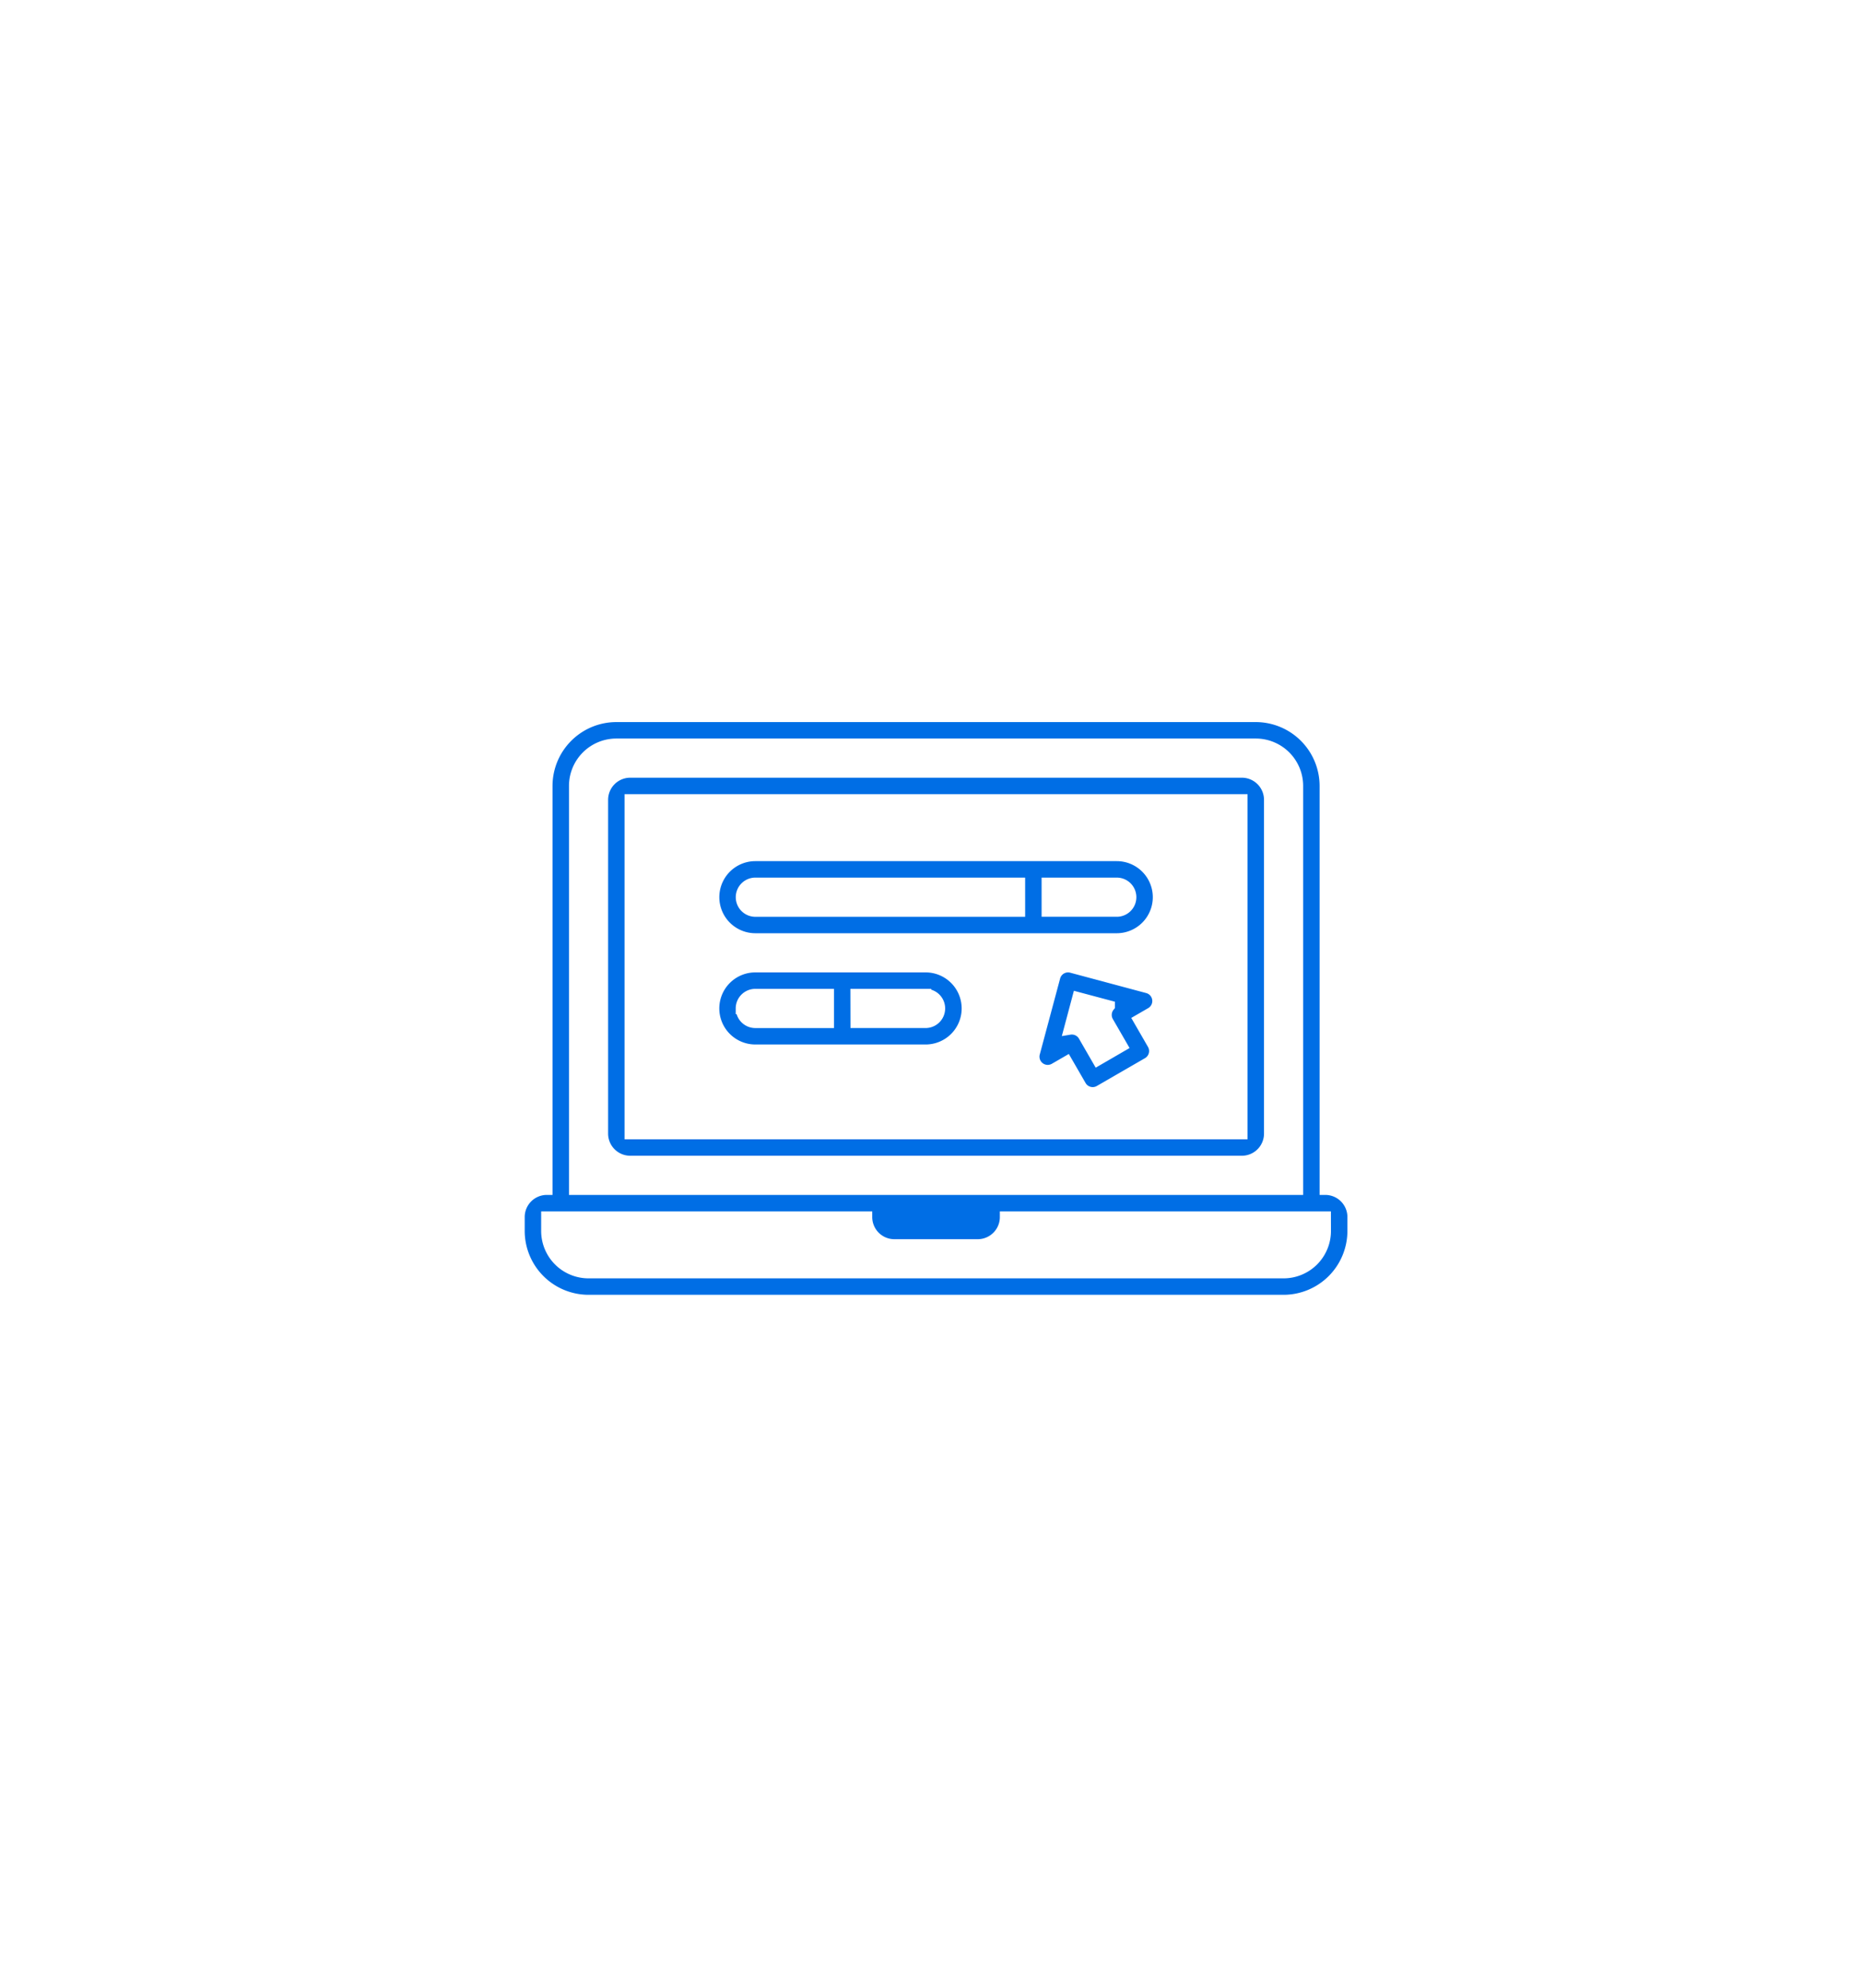 <svg xmlns="http://www.w3.org/2000/svg" xmlns:xlink="http://www.w3.org/1999/xlink" viewBox="0 0 164 175">
  <defs>
    <style>
      .cls-1 {
        fill: #fff;
      }

      .cls-2 {
        fill: #006ee5;
        stroke: #fff;
      }

      .cls-3 {
        fill: none;
      }

      .cls-4 {
        filter: url(#Rectangle_63);
      }
    </style>
    <filter id="Rectangle_63" x="9.945" y="23.974" width="145" height="141" filterUnits="userSpaceOnUse">
      <feOffset dy="6" input="SourceAlpha"/>
      <feGaussianBlur stdDeviation="3" result="blur"/>
      <feFlood flood-opacity="0.161"/>
      <feComposite operator="in" in2="blur"/>
      <feComposite in="SourceGraphic"/>
    </filter>
  </defs>
  <g id="Group_2107" data-name="Group 2107" transform="translate(-250 -2721)">
    <g id="Group_1047" data-name="Group 1047" transform="translate(282.945 2761.368)">
      <g id="Group_1041" data-name="Group 1041" transform="translate(-14 -13.394)">
        <g id="Group_749" data-name="Group 749" transform="translate(0)">
          <g class="cls-4" transform="matrix(1, 0, 0, 1, -18.95, -26.97)">
            <rect id="Rectangle_63-2" data-name="Rectangle 63" class="cls-1" width="127" height="123" rx="61.5" transform="translate(18.95 26.97)"/>
          </g>
        </g>
      </g>
      <g id="laptop_1_" data-name="laptop (1)" transform="translate(12.77 22.703)">
        <path id="Path_2363" data-name="Path 2363" class="cls-2" d="M71.012,41.628V6.122A6.129,6.129,0,0,0,64.891,0H8.57A6.129,6.129,0,0,0,2.449,6.122V41.628A2.449,2.449,0,0,0,0,44.077V45.3a6.129,6.129,0,0,0,6.122,6.122H67.339A6.129,6.129,0,0,0,73.461,45.3V44.077A2.449,2.449,0,0,0,71.012,41.628ZM4.9,6.122A3.673,3.673,0,0,1,8.57,2.449h56.32a3.673,3.673,0,0,1,3.673,3.673V41.628H4.9ZM71.012,45.3a3.673,3.673,0,0,1-3.673,3.673H6.122A3.673,3.673,0,0,1,2.449,45.3V44.077h28.16a2.449,2.449,0,0,0,2.449,2.449H40.4a2.449,2.449,0,0,0,2.449-2.449h28.16Zm0,0"/>
        <path id="Path_2364" data-name="Path 2364" class="cls-2" d="M319.206,138.855a1.224,1.224,0,0,0-.9-1.022l-6.69-1.792a1.224,1.224,0,0,0-1.5.866l-1.793,6.69a1.225,1.225,0,0,0,1.8,1.377l1.059-.612,1.224,2.12a1.225,1.225,0,0,0,1.674.45l4.241-2.449a1.225,1.225,0,0,0,.45-1.674l-1.224-2.121,1.059-.612A1.224,1.224,0,0,0,319.206,138.855Zm-5.291,5.347-1.224-2.121a1.222,1.222,0,0,0-.744-.57,1.278,1.278,0,0,0-.316-.042,1.255,1.255,0,0,0-.2.017l.735-2.758,2.758.735a1.225,1.225,0,0,0-.115,1.391l1.224,2.12Zm0,0" transform="translate(-262.941 -113.96)"/>
        <path id="Path_2365" data-name="Path 2365" class="cls-2" d="M151.179,83.673A3.673,3.673,0,0,0,147.506,80H115.673a3.673,3.673,0,1,0,0,7.346h31.833A3.673,3.673,0,0,0,151.179,83.673Zm-36.73,0a1.224,1.224,0,0,1,1.224-1.224h23.263V84.9H115.673A1.224,1.224,0,0,1,114.449,83.673Zm26.936-1.224h6.122a1.224,1.224,0,0,1,0,2.449h-6.122Zm0,0" transform="translate(-94.859 -67.757)"/>
        <path id="Path_2367" data-name="Path 2367" class="cls-2" d="M134.344,83.673A3.673,3.673,0,0,0,130.671,80h-15a3.673,3.673,0,1,0,0,7.346h15A3.673,3.673,0,0,0,134.344,83.673Zm-19.9,0a1.224,1.224,0,0,1,1.224-1.224H122.1V84.9h-6.428A1.224,1.224,0,0,1,114.449,83.673Zm10.1-1.224h6.122a1.224,1.224,0,1,1,0,2.449H124.55Zm0,0" transform="translate(-94.859 -57.962)"/>
        <path id="Path_2366" data-name="Path 2366" class="cls-2" d="M106.769,63.833V34.449A2.449,2.449,0,0,0,104.32,32H50.449A2.449,2.449,0,0,0,48,34.449V63.833a2.449,2.449,0,0,0,2.449,2.449H104.32A2.449,2.449,0,0,0,106.769,63.833ZM50.449,34.449H104.32V63.833H50.449Zm0,0" transform="translate(-40.654 -27.103)"/>
      </g>
    </g>
    <rect id="Rectangle_228" data-name="Rectangle 228" class="cls-3" width="164" height="175" transform="translate(250 2721)"/>
  </g>
</svg>
